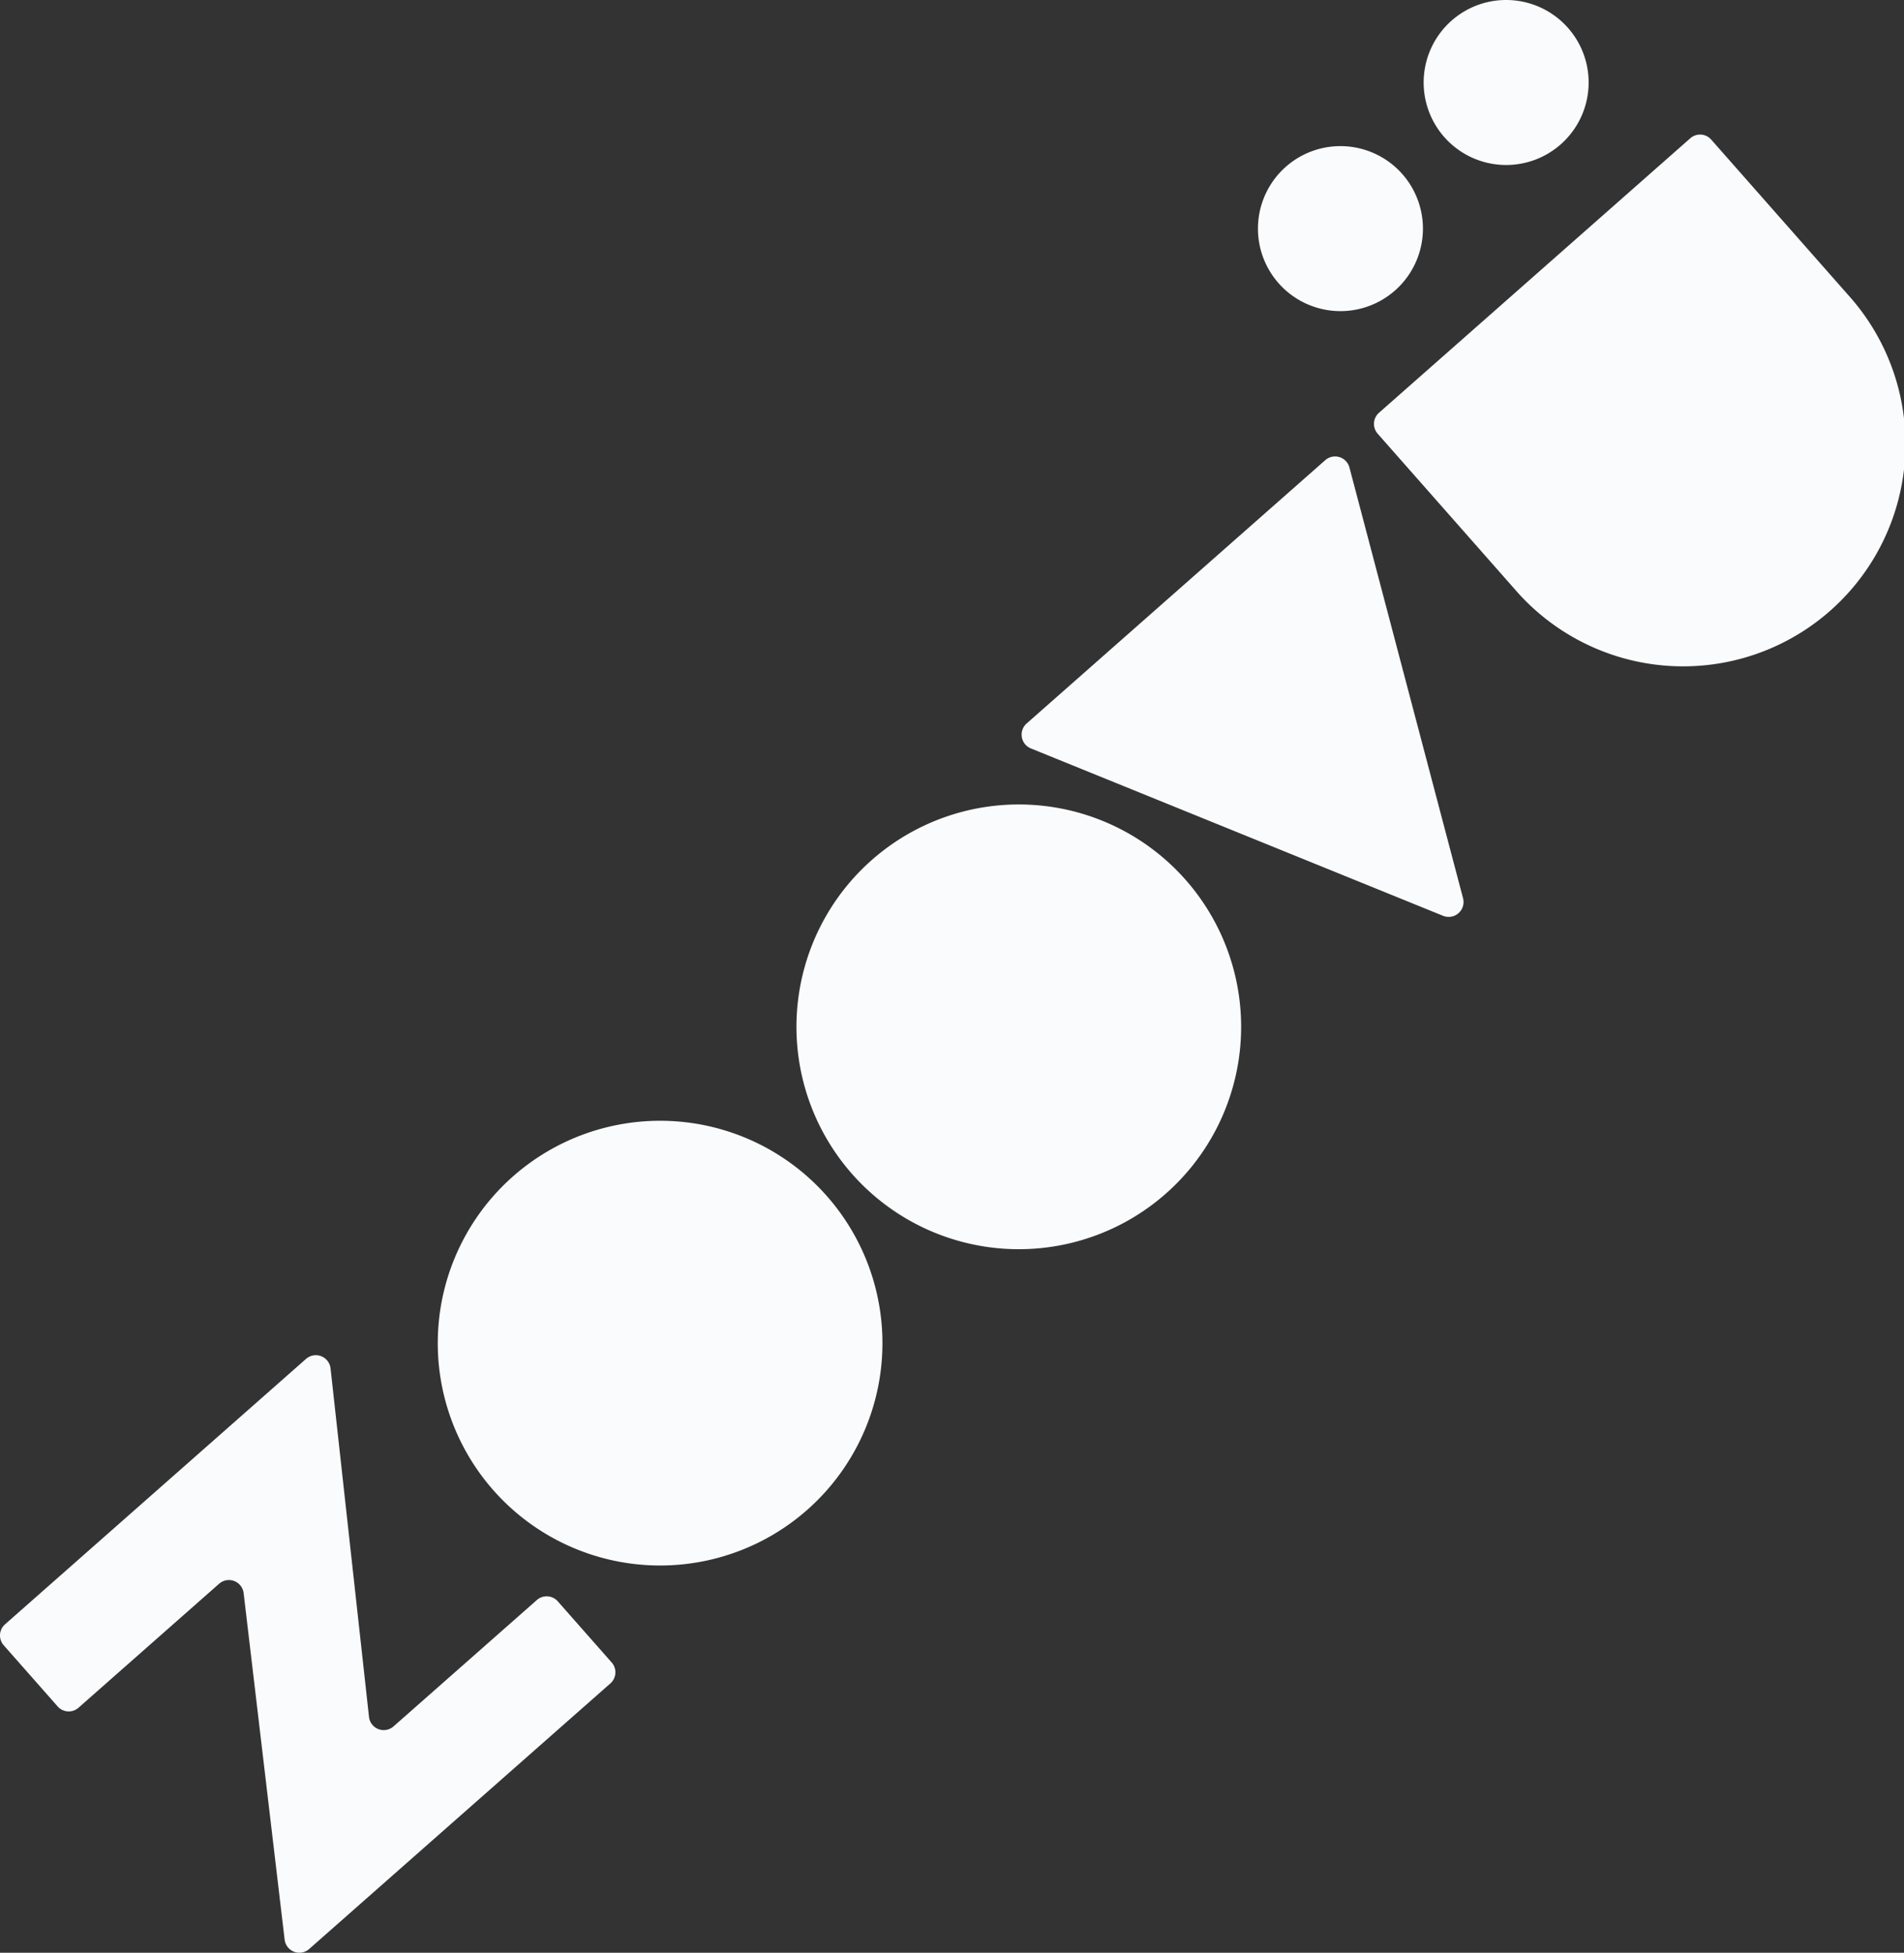 <svg id="Layer_1" data-name="Layer 1" xmlns="http://www.w3.org/2000/svg" viewBox="0 0 780.142 800"><rect x="0" y="0" width="780.142" height="800" fill="#333333" stroke="none"/><defs><style>.cls-1{fill:#fafbfc;}</style></defs><path class="cls-1" d="M604.7,8.448a33.8,33.8,0,1,0,47.711,3A33.8,33.8,0,0,0,604.7,8.448ZM430.582,296.4a6.1,6.1,0,0,0,1.736,10.219L565.174,360.56l36.035,14.632a6.1,6.1,0,0,0,8.188-7.2l-9.937-37.658L562.852,191.542a6.093,6.093,0,0,0-9.924-3.013ZM711.076,57.19,767.3,120.965a91.1,91.1,0,1,1-136.659,120.49L574.416,177.68a6.073,6.073,0,0,1,.539-8.572L702.5,56.651A6.074,6.074,0,0,1,711.076,57.19ZM495.7,360.429a91.1,91.1,0,1,1-128.575-8.086A91.1,91.1,0,0,1,495.7,360.429Zm-360.388,196.3L11.986,665.465a6.071,6.071,0,0,0-.539,8.571h0l22.086,25.05a6.071,6.071,0,0,0,8.571.539h0l57.6-50.786a6.073,6.073,0,0,1,10.051,3.842l16.8,141.96a6.073,6.073,0,0,0,10.041,3.846L260.024,689.668a6.073,6.073,0,0,0,.539-8.572h0l-22.089-25.054a6.073,6.073,0,0,0-8.572-.539h0l-58.724,51.775a6.073,6.073,0,0,1-10.055-3.887L145.37,560.616a6.073,6.073,0,0,0-10.054-3.889ZM348.73,490.012a91.1,91.1,0,1,1-128.575-8.085A91.095,91.095,0,0,1,348.73,490.012Zm235.784-418.7a33.8,33.8,0,1,1-47.71-3A33.8,33.8,0,0,1,584.514,71.314Z" transform="translate(-9.929 0)"/></svg>